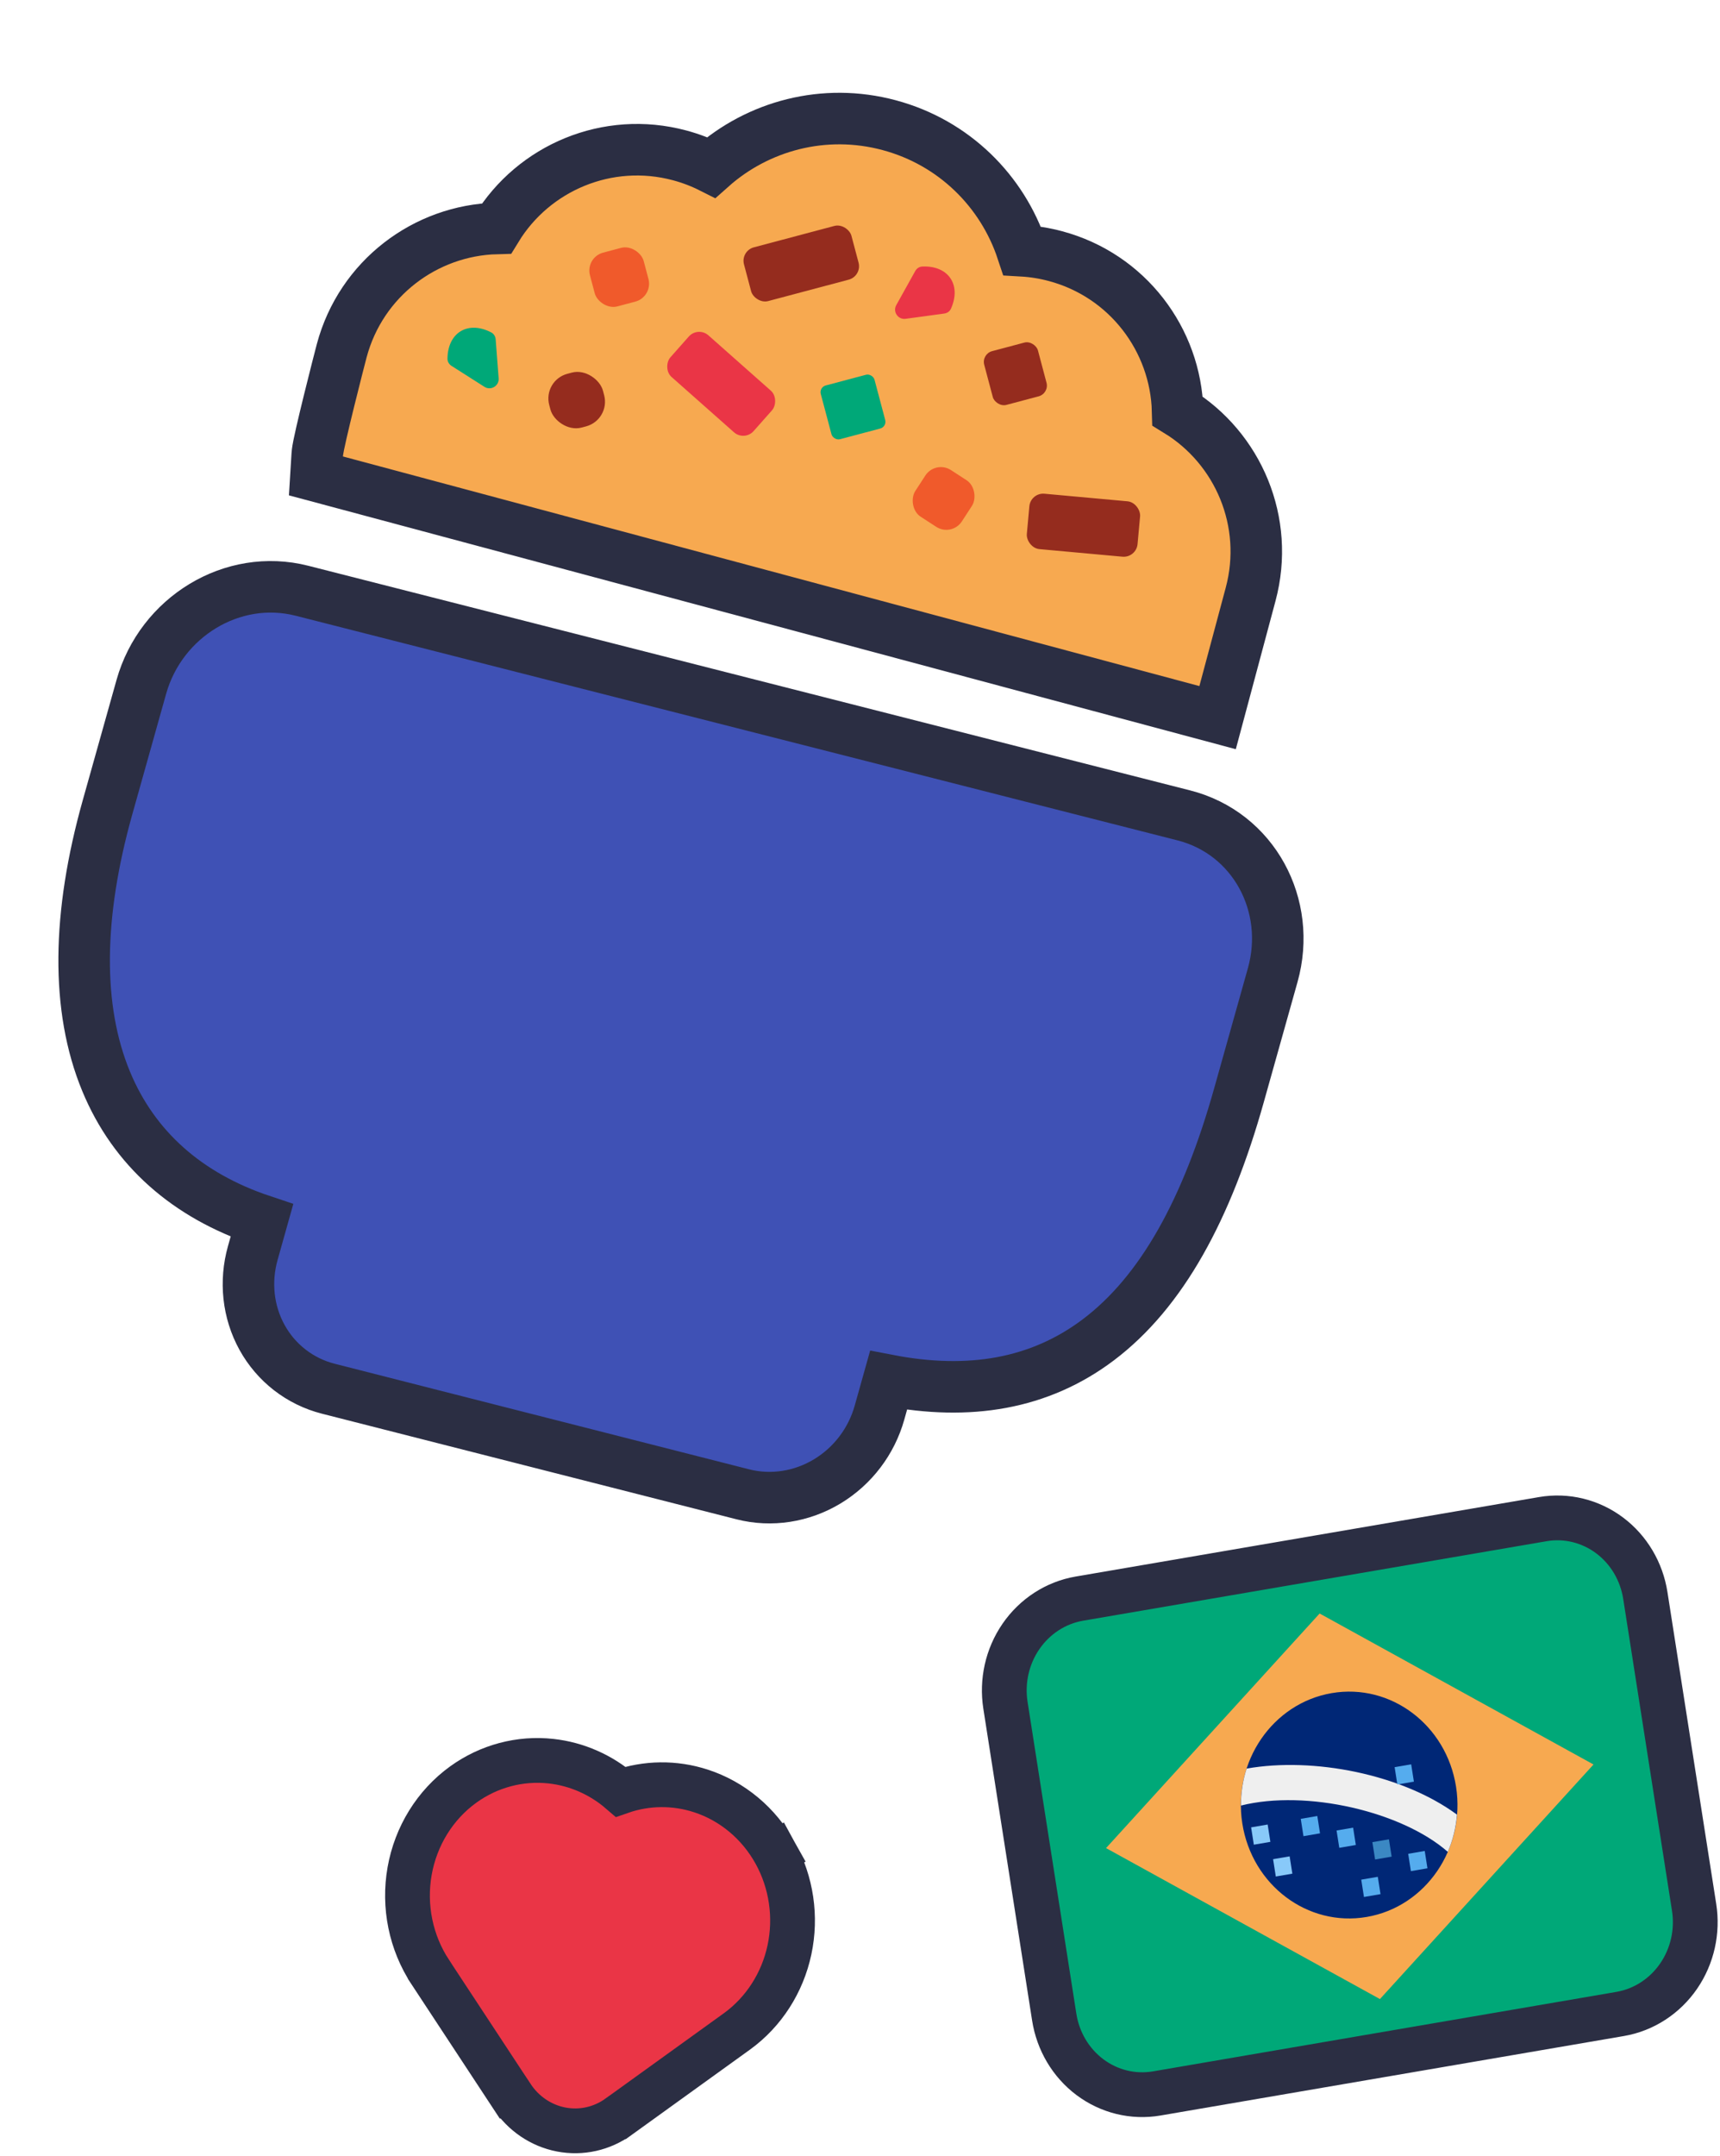 <svg width="269" height="337" viewBox="0 0 269 337" fill="none" xmlns="http://www.w3.org/2000/svg">
<path d="M199.046 152.417C202.106 141.522 196.07 130.235 185.147 127.454L47.234 92.342C36.322 89.564 25.166 96.461 22.103 107.368L16.821 126.172C12.09 143.015 11.864 157.606 16.602 169.038C20.951 179.531 29.282 186.883 40.961 190.78L39.53 195.875C38.278 200.33 38.783 205.066 40.98 209.048C43.18 213.035 46.902 215.939 51.351 217.072L116.186 233.579C120.635 234.711 125.383 233.964 129.38 231.554C133.371 229.148 136.292 225.284 137.543 220.829L138.967 215.76C151.533 218.177 162.567 216.367 171.77 209.429C181.697 201.945 188.766 189.017 193.764 171.221L199.046 152.417Z" fill="#3F51B5" stroke="#2B2E43" stroke-width="8.057"/>
<path d="M186.535 111.132L190.426 112.174L191.469 108.283L195.594 92.887C198.619 81.597 193.657 70.055 184.174 64.248C183.886 53.131 176.372 43.063 165.081 40.038C163.343 39.572 161.596 39.295 159.862 39.196C156.782 29.909 149.235 22.291 139.064 19.566C128.894 16.84 118.549 19.664 111.238 26.167C109.687 25.387 108.035 24.752 106.297 24.287C95.007 21.261 83.465 26.224 77.658 35.707C66.541 35.995 56.473 43.509 53.448 54.799C53.245 55.556 52.333 59.105 51.463 62.635C51.028 64.402 50.597 66.187 50.268 67.63C50.104 68.349 49.96 69.004 49.853 69.538C49.766 69.969 49.644 70.599 49.613 71.103L49.41 74.389L52.591 75.241L186.535 111.132Z" fill="#F7A950" stroke="#2B2E43" stroke-width="8.057"/>
<rect x="84.874" y="59.453" width="8.694" height="8.694" rx="3.985" transform="rotate(-14.876 84.874 59.453)" fill="#952C1E"/>
<rect x="109.165" y="50.977" width="17.388" height="8.694" rx="2.174" transform="rotate(41.524 109.165 50.977)" fill="#EA3546"/>
<rect x="115.797" y="39.219" width="17.388" height="8.694" rx="2.174" transform="rotate(-14.876 115.797 39.219)" fill="#952C1E"/>
<rect x="161.184" y="76.977" width="17.388" height="8.694" rx="2.174" transform="rotate(5.212 161.184 76.977)" fill="#952C1E"/>
<rect x="91.523" y="40.233" width="8.694" height="8.694" rx="2.898" transform="rotate(-14.876 91.523 40.233)" fill="#F05A2B"/>
<rect x="128.088" y="60.531" width="8.694" height="8.694" rx="1.087" transform="rotate(-14.876 128.088 60.531)" fill="#00A878"/>
<rect x="146.297" y="71.901" width="8.694" height="8.694" rx="2.898" transform="rotate(33 146.297 71.901)" fill="#F05A2B"/>
<rect x="153.482" y="55.334" width="8.694" height="8.694" rx="1.739" transform="rotate(-14.876 153.482 55.334)" fill="#952C1E"/>
<path d="M140.172 47.694L143.139 42.366C143.36 41.968 143.759 41.688 144.214 41.665C148.311 41.459 150.404 44.523 148.72 48.264C148.533 48.68 148.128 48.949 147.676 49.011L141.634 49.834C140.451 49.996 139.592 48.737 140.172 47.694Z" fill="#EA3546"/>
<path d="M75.763 60.465L70.619 57.191C70.235 56.946 69.979 56.532 69.983 56.076C70.018 51.974 73.201 50.065 76.836 51.966C77.24 52.177 77.485 52.598 77.52 53.053L77.986 59.132C78.077 60.323 76.77 61.107 75.763 60.465Z" fill="#00A878"/>
<path d="M262.534 308.88C264.684 305.748 265.537 301.886 264.951 298.142L257.321 249.384C256.735 245.64 254.749 242.265 251.757 240.015C248.759 237.76 244.991 236.821 241.281 237.457L168.812 249.88C165.102 250.516 161.818 252.664 159.664 255.802C157.514 258.933 156.661 262.795 157.246 266.539L164.877 315.297C165.463 319.041 167.449 322.417 170.441 324.667C173.439 326.921 177.207 327.86 180.916 327.224L253.386 314.801C257.096 314.165 260.38 312.017 262.534 308.88Z" fill="#00A878" stroke="#2B2E43" stroke-width="7"/>
<path d="M249.218 275.806L215.815 312.473L172.98 288.875L206.383 252.205L249.218 275.806Z" fill="#F7A950"/>
<path d="M213.742 299.639C222.973 298.057 229.231 288.942 227.719 279.28C226.207 269.619 217.498 263.07 208.267 264.652C199.036 266.235 192.778 275.35 194.29 285.011C195.802 294.672 204.511 301.221 213.742 299.639Z" fill="#002776"/>
<path d="M194.967 276.447C194.367 278.308 194.069 280.261 194.085 282.226C204.302 279.667 219.26 283.17 226.429 289.462C227.213 287.647 227.698 285.684 227.865 283.642C219.241 277.31 205.411 274.613 194.967 276.447Z" fill="#EFEFEF"/>
<path d="M195.669 285.634L198.257 285.19L198.681 287.899L196.093 288.343L195.669 285.634ZM199.105 290.608L201.693 290.164L202.117 292.873L199.529 293.317L199.105 290.608Z" fill="#88C9F9"/>
<path d="M203.433 284.303L206.021 283.859L206.445 286.568L203.857 287.012L203.433 284.303ZM209.033 286.124L211.622 285.681L212.046 288.389L209.457 288.833L209.033 286.124ZM220.234 289.767L222.822 289.324L223.246 292.032L220.658 292.476L220.234 289.767ZM212.893 293.807L215.482 293.363L215.906 296.072L213.317 296.516L212.893 293.807ZM218.114 276.223L220.703 275.78L221.127 278.488L218.538 278.932L218.114 276.223Z" fill="#55ACEE"/>
<path d="M214.634 287.946L217.222 287.502L217.646 290.211L215.058 290.655L214.634 287.946Z" fill="#3B88C3"/>
<path d="M72.462 278.93L72.462 278.93C68.033 282.122 65.027 287 64.062 292.473C63.097 297.945 64.243 303.623 67.291 308.257L67.291 308.258L80.047 327.646L80.048 327.646C81.832 330.357 84.599 332.251 87.758 332.861C90.917 333.471 94.147 332.736 96.738 330.869L96.739 330.869L115.266 317.519L115.277 317.511C119.461 314.473 122.372 309.921 123.469 304.775C124.565 299.629 123.777 294.219 121.228 289.616L118.259 291.247L121.228 289.616C118.676 285.008 114.539 281.537 109.612 279.937C105.49 278.598 101.102 278.663 97.073 280.066C93.994 277.41 90.211 275.733 86.18 275.289C81.311 274.754 76.447 276.06 72.462 278.93Z" fill="#EA3546" stroke="#2B2E43" stroke-width="7"/>
</svg>
